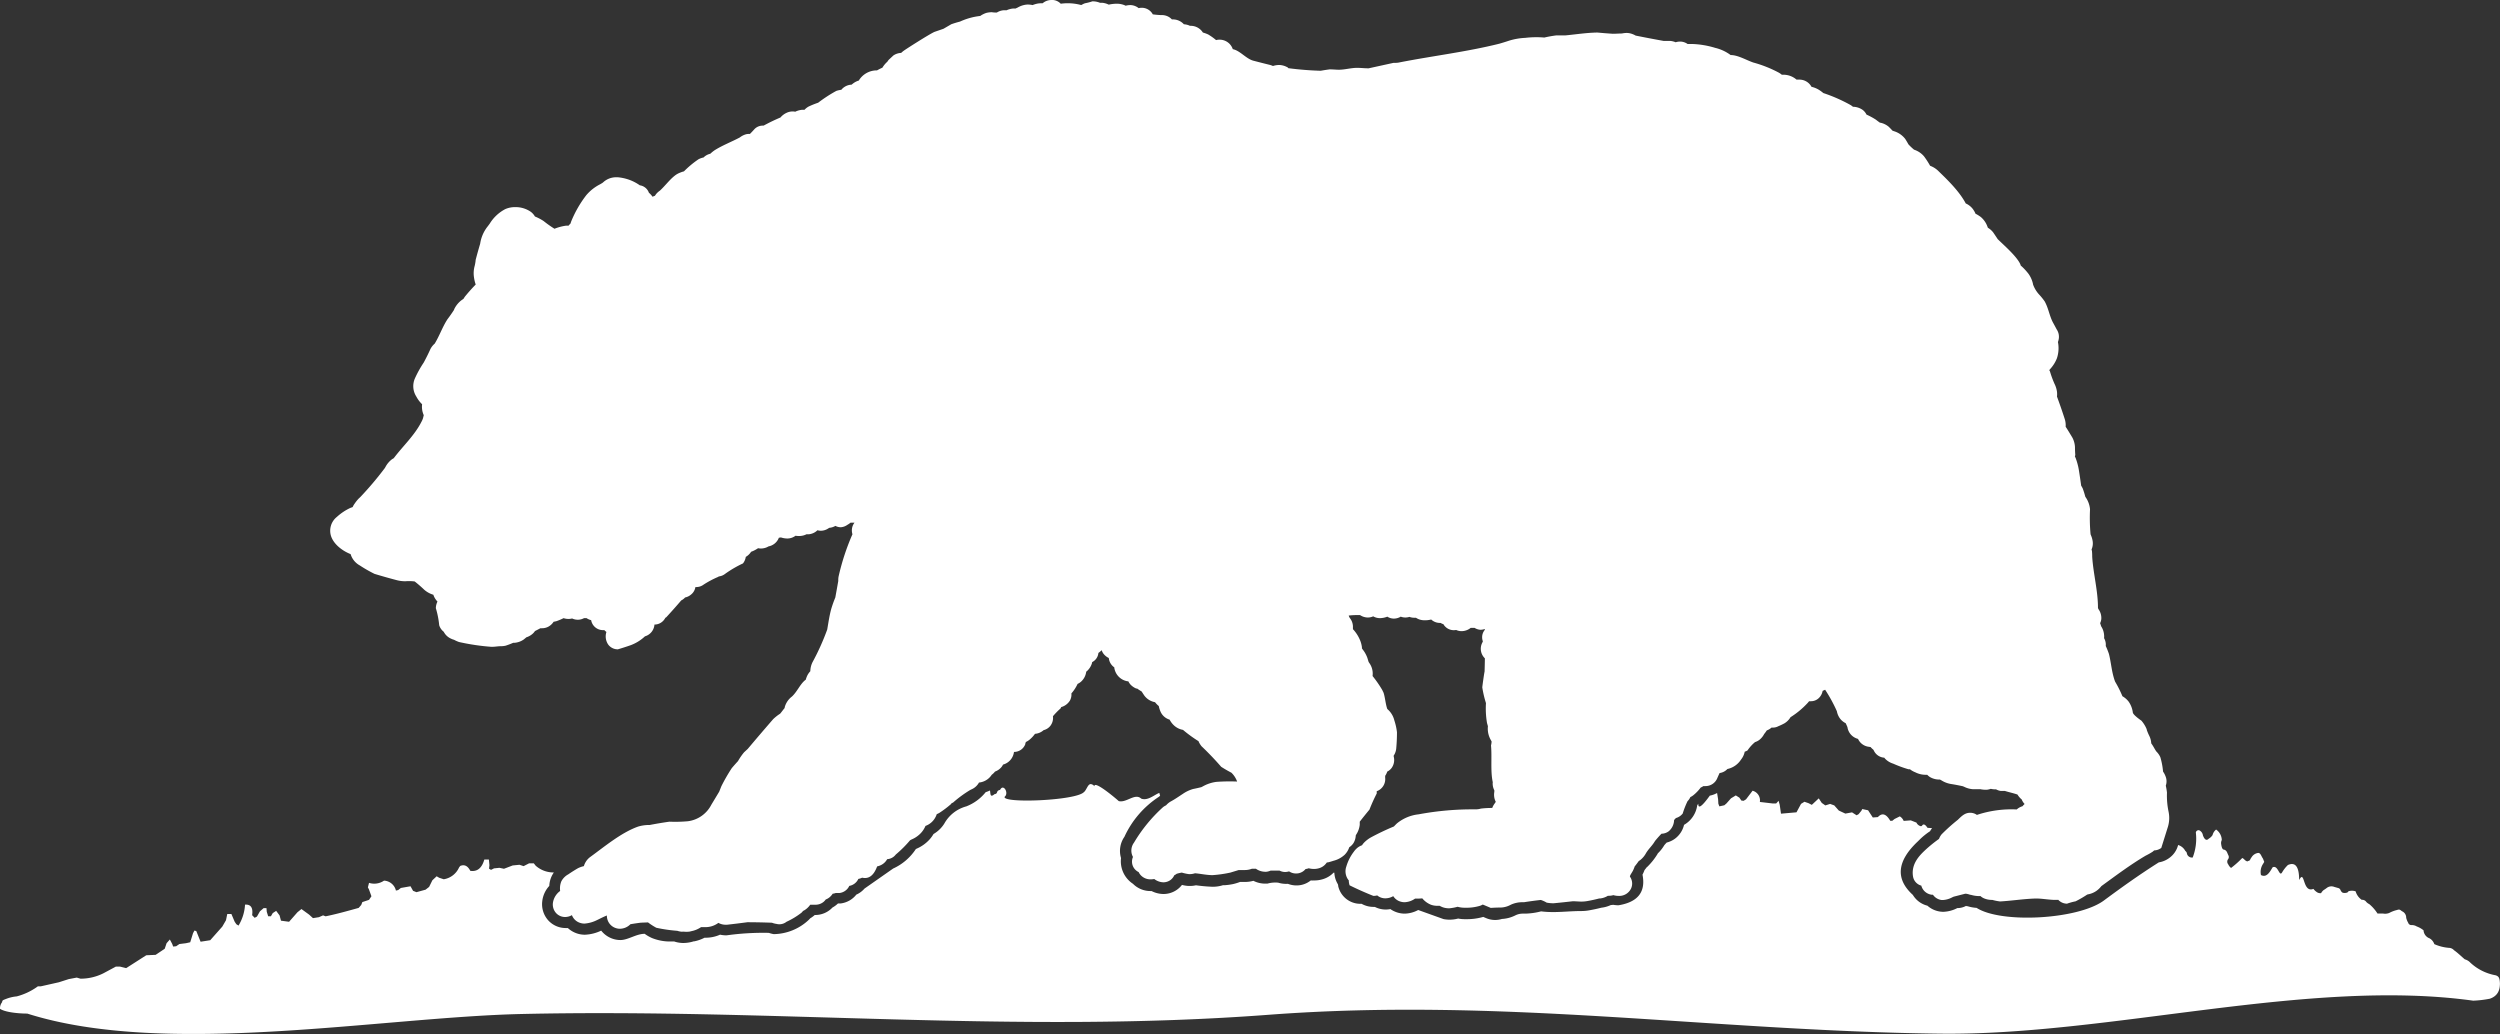 <svg id="svg576" xmlns="http://www.w3.org/2000/svg" viewBox="0 0 550.03 227.49"><rect x="0" y="0" width="550.03" height="227.49" fill="#333333" stroke="none"/><defs><style>.cls-1{fill:#fff;}</style></defs><title>bear-with-lawn-white</title><path class="cls-1" d="M550,216.1c-0.08-1-.27-1.29-0.91-1.52a11,11,0,0,1-5.81-3,2.66,2.66,0,0,0-1-.52c-0.8-.67-1.52-1.41-2.37-2a1.52,1.52,0,0,0-1.12-.52,9.91,9.91,0,0,1-3.21-.82,2.31,2.31,0,0,0-1.06-1.28,2,2,0,0,1-1.31-1.76,5.22,5.22,0,0,0-1.5-.85,2.05,2.05,0,0,0-1.19-.3,0.72,0.72,0,0,1-.69-0.52,3.78,3.78,0,0,1-.44-1.1,1.52,1.52,0,0,0-.75-1.34c-0.46-.2-0.59-0.63-1.22-0.37a7.15,7.15,0,0,0-1.78.67,2.46,2.46,0,0,1-1.34.12h-1.22a9,9,0,0,0-1.81-2.07,2.21,2.21,0,0,1-.66-0.49,1.09,1.09,0,0,0-1-.46,3.37,3.37,0,0,1-1.34-1.86,2.41,2.41,0,0,0-1.62,0c0,0.34-1,.49-1.37.21a1.48,1.48,0,0,1-.34-0.49,0.71,0.71,0,0,0-.53-0.46l-0.84-.24a1.68,1.68,0,0,0-1.59.18,7.82,7.82,0,0,1-.75.52,2.18,2.18,0,0,0-.56.67,1.32,1.32,0,0,1-1-.27,3,3,0,0,1-.69-0.67c-2.45,1-1.84-4.44-3.14-1.94q0-4.39-2.47-3.31a7.21,7.21,0,0,0-1.25,1.58c-0.67,1.21-.87-1.67-2.12-1.07-0.57.95-1.29,2.37-2.56,1.7a3.19,3.19,0,0,1,.44-2.43l0.28-.46-0.28-.73c-0.35-.46-0.5-1.21-1-1.25a2,2,0,0,0-1.53,1c-0.26.25-.28,0.83-0.78,0.76,0,0.22-.4.08-0.75-0.27a1.36,1.36,0,0,0-.5-0.37,20.54,20.54,0,0,1-2.46,2.19,2.06,2.06,0,0,1-.62-0.79,0.92,0.92,0,0,1-.09-1.06,0.81,0.81,0,0,0,.13-0.91c-0.28-.51-0.3-1.1-1-1.28-0.28,0-.48-0.39-0.59-1.16a1.48,1.48,0,0,1,.13-0.94,2.91,2.91,0,0,0-1.25-2.31,2.24,2.24,0,0,0-.78,1.22,2.56,2.56,0,0,1-.84.79c-0.47.5-.92,0.24-1.28-0.73a1.45,1.45,0,0,0-.84-1.13,0.62,0.62,0,0,0-.72.49,11.49,11.49,0,0,1-.69,5.51,1.13,1.13,0,0,1-1.28-.91,0.72,0.72,0,0,0-.34-0.52,2.64,2.64,0,0,0-1.59-1.32,5,5,0,0,1-1.9,2.82,5.22,5.22,0,0,1-2.34,1c-4.24,2.68-8.2,5.51-12.21,8.48-5.79,4.12-22.53,5-27.89,1.53a8.31,8.31,0,0,1-2-.37h-0.14l-0.18-.06a4,4,0,0,1-1.92.48,7.2,7.2,0,0,1-3.07.82,5.39,5.39,0,0,1-.76-0.06,5.27,5.27,0,0,1-2.75-1.29,5.19,5.19,0,0,1-3.2-2.37q-5.78-5.23,1-11.68l0.43-.42a14.61,14.61,0,0,1,2.35-1.91,6.2,6.2,0,0,1,.45-0.68l-1-.07-0.25-.33c-0.36-.45-0.69-0.52-0.91-0.21a0.33,0.33,0,0,1-.44.15,1.42,1.42,0,0,1-.84-0.76l-1.25-.49-1.56.12a2.1,2.1,0,0,0-.85-1l-1.16.58-0.5.4h-0.44q-1.34-2.32-2.72-.82l-1.12.09L411,178.27l-1.28-.27-0.19.37-0.62.76-0.44.24-1-.64L406,179l-1.44-.67-1-1.13-0.91-.33-1.06.33-0.78-.55-0.66-1-1.53,1.43-0.72-.37-0.9-.31-0.75.46-1,1.86-3.41.3-0.28-1.95-0.25-.88-0.53.58H390l-2.81-.33a2.19,2.19,0,0,0-1.6-2.47l-1.44,1.89-0.53.33-0.5-.06-0.44-.64L381.9,175l-1.06.64-1,1.13-0.47.4-1.09.24-0.22-.58-0.06-1-0.22-1.36a5.31,5.31,0,0,1-1.6.58q-2.6,3.6-2.53,1.78l-0.24.33a5.87,5.87,0,0,1-2.9,4.32,5.31,5.31,0,0,1-1.94,3,5.16,5.16,0,0,1-1.87.89,7.44,7.44,0,0,0-.55.61l-0.08.13a8.1,8.1,0,0,1-1.36,1.67v0.05a14.44,14.44,0,0,1-2.29,2.89l-0.14.11c-0.17.24-.34,0.44-0.47,0.61a8.65,8.65,0,0,1-.44,1q1.12,5.68-5.27,6.73a6.94,6.94,0,0,1-1.18-.1l-0.54.06a6.88,6.88,0,0,1-2.08.58h0c-0.93.24-1.81,0.42-2.69,0.58a9.89,9.89,0,0,1-1.71.15c-3,0-5.85.46-8.84,0.07a14.87,14.87,0,0,1-3.59.5H335a3.57,3.57,0,0,0-1.45.31l-0.11.05a7.42,7.42,0,0,1-3,.81,5,5,0,0,1-3.19-.07c-0.32-.12-0.62-0.25-0.92-0.38a13,13,0,0,1-3.83.5h-0.3a7.31,7.31,0,0,1-1.39-.14,7.47,7.47,0,0,1-1.89.25,6.91,6.91,0,0,1-1.33-.13l-5.57-2a6.5,6.5,0,0,1-3,.8,5.55,5.55,0,0,1-3.12-1,5.53,5.53,0,0,1-1,.1,5.29,5.29,0,0,1-2.42-.58h-0.28a5.37,5.37,0,0,1-2.63-.68H299.3a5,5,0,0,1-4.88-3.9,1.17,1.17,0,0,0-.08-0.42,5.39,5.39,0,0,1-.77-2.53H293.4a5.45,5.45,0,0,1-2.57,1.49,6.29,6.29,0,0,1-1.66.22,6.75,6.75,0,0,1-.79,0,5,5,0,0,1-2.13,1,5.22,5.22,0,0,1-2.9-.26,6,6,0,0,1-2.13-.25,6.37,6.37,0,0,0-2.38.21h-0.49a5.85,5.85,0,0,1-2.59-.62,7.15,7.15,0,0,1-1.94.25h-1a11.18,11.18,0,0,1-1.6.48,13.55,13.55,0,0,1-1.68.23h-0.45a7.61,7.61,0,0,1-2.28.35q-1.83-.07-3.65-0.32h-0.07a5.93,5.93,0,0,1-1.29.14h-0.35a7.35,7.35,0,0,1-1.4-.23,5.12,5.12,0,0,1-4.08,2,5.81,5.81,0,0,1-2.61-.65h-0.2a5.4,5.4,0,0,1-3.89-1.59,5.93,5.93,0,0,1-2.63-5.67,5.44,5.44,0,0,1,.75-4.68h0a20.92,20.92,0,0,1,7.6-8.81l0.25-.23a6,6,0,0,1-.17-0.61c-1,.33-2.55,1.83-4,1.25-1.37-1.28-3.25,1-4.94.55,0.31,0.23-5.47-4.8-5.35-3.25a1.12,1.12,0,0,0-.81-0.49h0c-0.66,0-.94,1.38-1.53,1.79-1.87,1.87-18,2.49-17.41,1,1-.76-0.25-3-1-1.52-1,.2-0.35.84-1.22,0.94-1,.85-0.87-0.05-1-0.81a6.24,6.24,0,0,1-.94.37,10.2,10.2,0,0,1-4.26,3.13,7.9,7.9,0,0,0-4.84,3.77,6.88,6.88,0,0,1-2.38,2.31,7.66,7.66,0,0,1-.91,1.24,8.31,8.31,0,0,1-2.84,2l-0.14.07a11.81,11.81,0,0,1-5,4.29l-6.3,4.41a5.17,5.17,0,0,1-1.8,1.33,5.21,5.21,0,0,1-3.43,1.94,5.57,5.57,0,0,1-.6,0l-0.3.27a5.6,5.6,0,0,1-.92.63,5.21,5.21,0,0,1-3.89,1.64h0a6.85,6.85,0,0,1-1,.73l-0.29.31a11.47,11.47,0,0,1-7.73,3.17,6.5,6.5,0,0,1-1.09-.28,58.76,58.76,0,0,0-9.32.55,6.79,6.79,0,0,1-1.41-.15,7.75,7.75,0,0,1-3.12.67H155a8.36,8.36,0,0,1-2.23.79h-0.13a7.8,7.8,0,0,1-2.26.37,6.38,6.38,0,0,1-1.85-.27l-0.18-.06h-0.68a10.67,10.67,0,0,1-4.2-.75,8.48,8.48,0,0,1-1.63-.94c-1.86,0-3.63,1.36-5.33,1.37a5.33,5.33,0,0,1-1.64-.26,5.42,5.42,0,0,1-2.6-1.81,9.17,9.17,0,0,1-3.57.9,5.47,5.47,0,0,1-1.69-.26,5.56,5.56,0,0,1-2.08-1.21h-0.49a5.17,5.17,0,0,1-3.82-1.69,5.33,5.33,0,0,1-1.32-4.18,5.92,5.92,0,0,1,1.55-3.4,5.68,5.68,0,0,1,.52-2.13,5.29,5.29,0,0,1,.49-0.83,5.9,5.9,0,0,1-4-1.48l-0.41-.52h-1.06l-1.19.61-0.91-.3-1.5.15-1.91.73-1-.21-1.19.12-0.66.33-0.44-.27,0.09-.76-0.12-1.25h-1q-0.81,2.85-3.09,2.49-0.84-1.65-2.22-1.07l-0.25.33a4.46,4.46,0,0,1-3.37,2.6l-1-.33-0.56-.33-0.94.88-0.72,1.46-0.78.61-2,.55-0.75-.3-0.56-1-2.12.37-0.59.46-0.5.12a2.84,2.84,0,0,0-2.62-2.19,3.79,3.79,0,0,1-3.3.49l-0.25,1,0.22,0.4,0.56,1.55-0.53.79-1.47.49-0.25.64-0.56.64c-2.42.67-4.86,1.36-7.27,1.85l-0.56-.21-0.91.4-1.31.21L68,201.22,66.32,200l-0.87.7-1.85,2.1-1.78-.24-0.31-1.16-0.75-1-0.75.49-0.41.7-0.6,0-0.31-1-0.06-.79H58l-0.81.7-0.66,1.16-0.5.27-0.56-.58q0.36-2.45-1.56-2.32a10,10,0,0,1-1.43,4.61L52,203.34l-0.37-.55-0.72-1.7H50l-0.28,1.37-0.81,1.4-2.66,3-2.12.33-0.94-2.34-0.41-.12-0.31.58-0.62,2-0.94.21-1.44.18-0.72.49-0.66.06-0.19-.55-0.53-1-0.72.82-0.41,1.22-2,1.34-2.06.09L27.76,213l-1.34-.33H25.48l-2.72,1.46a11.11,11.11,0,0,1-5.06,1.19l-0.81-.24-1.75.33-2.19.7L9,217H8.34a13.84,13.84,0,0,1-4.66,2.22,8.49,8.49,0,0,0-2.41.58c-0.71.27-.75,0.3-0.81,0.7A2.17,2.17,0,0,0,0,221.94C1,222.66,3.84,223,6,223c30.46,9.68,77.73.79,108.82,0.09,55.48-1.25,108.6,4.37,164.21.18,51.32-3.87,96.85,3.5,147.67,4.15,37.29,0.48,81.16-12.29,117.43-7.26a23.26,23.26,0,0,0,3.66-.43c1.67-.57,2.31-1.82,2.21-3.63-0.08-1,.1,1.81,0,0C549.92,215.1,550.1,217.91,550,216.1Z" transform="translate(0)"/><path class="cls-1" d="M150.3,205a3.86,3.86,0,0,1-1.12-.16l-0.16-.05a33.36,33.36,0,0,1-4.62-.67,13.71,13.71,0,0,1-1.83-1.18L141,203q-1.15.14-2.3,0.34a3.31,3.31,0,0,1-2.31,1,2.79,2.79,0,0,1-.87-0.14,2.84,2.84,0,0,1-1.87-1.87,3,3,0,0,1-.13-0.91c-0.73.28-1.44,0.66-2.15,1a7.45,7.45,0,0,1-2.77.78,3,3,0,0,1-.92-0.14,2.81,2.81,0,0,1-1.85-1.72,3,3,0,0,1-1.49.41,2.66,2.66,0,0,1-2-.87,2.82,2.82,0,0,1-.69-2.25,3.94,3.94,0,0,1,1.59-2.61,4.12,4.12,0,0,1,.26-2.11,3.72,3.72,0,0,1,1.52-1.54q1-.69,2.1-1.33a5.78,5.78,0,0,1,1.34-.48,3.82,3.82,0,0,1,1.38-2c3.17-2.3,6.87-5.4,10.55-6.7a8.5,8.5,0,0,1,2.15-.35h0.38q2.17-.42,4.35-0.73a30.87,30.87,0,0,0,4.11-.1,6.76,6.76,0,0,0,5.11-3.61l1.74-2.89L158.7,173a38.76,38.76,0,0,1,2.3-4q0.67-.79,1.37-1.55a13.33,13.33,0,0,1,1.34-1.94l0.81-.75q2.76-3.28,5.57-6.52a9.58,9.58,0,0,1,1.55-1.22c0.35-.41.66-0.86,1-1.26v-0.14a4.39,4.39,0,0,1,1.53-2.32l0.19-.17c1-1,1.55-2.29,2.49-3.23a4.47,4.47,0,0,1,.45-0.38v-0.07a7,7,0,0,1,.29-0.77,3.9,3.9,0,0,1,.69-1h0a4.71,4.71,0,0,1,.49-2A52.18,52.18,0,0,0,182,138.5c0.26-1.5.48-3.08,0.89-4.55q0.38-1.27.89-2.5,0.33-1.81.65-3.63a4.89,4.89,0,0,1,.06-0.94,50.75,50.75,0,0,1,3.06-9.34,2.87,2.87,0,0,1-.11-1.16A2.7,2.7,0,0,1,188,115h-0.88a4.05,4.05,0,0,1-.67.46A2.83,2.83,0,0,1,185,116a2.5,2.5,0,0,1-1.2-.3,3.21,3.21,0,0,1-1.36.43l-0.22.14a3,3,0,0,1-1.61.5,2.69,2.69,0,0,1-.76-0.11,3.13,3.13,0,0,1-1.95.89h-0.48a3.2,3.2,0,0,1-.57.23,3.74,3.74,0,0,1-1.07.15,4.63,4.63,0,0,1-.76-0.06,3,3,0,0,1-1.83.61,4.62,4.62,0,0,1-1.37-.24l-0.46.07a2.9,2.9,0,0,1-.54.9,3,3,0,0,1-1.73,1,3.23,3.23,0,0,1-.93.38,3.3,3.3,0,0,1-.75.09,2.88,2.88,0,0,1-.62-0.07l-0.28.18a6.71,6.71,0,0,1-1.26.61,3.4,3.4,0,0,1-1.17,1.12,3,3,0,0,1-.62,1.44,24.53,24.53,0,0,0-3.92,2.29,2.69,2.69,0,0,1-1.39.57l-0.16.11a20.67,20.67,0,0,0-3.2,1.7,2.67,2.67,0,0,1-1.6.53H153a2.63,2.63,0,0,1-1,1.68,2.84,2.84,0,0,1-1.27.61,2.77,2.77,0,0,1-.85.65q-1.61,1.88-3.29,3.7l-0.21.13a2.76,2.76,0,0,1-.48.67,2.64,2.64,0,0,1-1.91.81h0A2.91,2.91,0,0,1,141.9,140a9.33,9.33,0,0,1-3.14,1.95q-1.4.49-2.82,0.91a2.61,2.61,0,0,1-2.09-1,3.17,3.17,0,0,1-.43-2.82h0a3.15,3.15,0,0,1-.45-0.4h-0.31a2.88,2.88,0,0,1-1-.2,2.64,2.64,0,0,1-1.6-2,2.87,2.87,0,0,1-1-.44h-0.57a2.89,2.89,0,0,1-1.32.35h0a3.08,3.08,0,0,1-1.3-.28,2.88,2.88,0,0,1-.78.1A3.18,3.18,0,0,1,124,136h0a15.29,15.29,0,0,1-1.53.65,4.6,4.6,0,0,1-.66.14,3.24,3.24,0,0,1-1.25,1.13,2.92,2.92,0,0,1-1.32.3h-0.35q-0.59.32-1.19,0.62a3.09,3.09,0,0,1-.37.46,3.83,3.83,0,0,1-1.44.89h-0.05l-0.59.49a4.08,4.08,0,0,1-2.15.75h-0.2a17.06,17.06,0,0,1-1.63.62,4.17,4.17,0,0,1-1,.12c-0.75,0-1.31.14-2.12,0.14a48.72,48.72,0,0,1-7.16-1.06,7.26,7.26,0,0,1-1.15-.52H99.77a5,5,0,0,1-.82-0.36A3.25,3.25,0,0,1,97.63,139a2.93,2.93,0,0,1-1-1.44,19.66,19.66,0,0,0-.74-3.76,3.51,3.51,0,0,1,.36-1.45,3.94,3.94,0,0,1-.91-1.5,5.26,5.26,0,0,1-2-1.1,27.26,27.26,0,0,0-2.1-1.82,9.66,9.66,0,0,0-2-.05,7.19,7.19,0,0,1-2-.25q-2.43-.64-4.84-1.37a29.63,29.63,0,0,1-3.26-1.87,4.19,4.19,0,0,1-2-2.48c-1.72-.66-3.77-2.15-4.34-4.07a3.88,3.88,0,0,1,1.3-4.1,11.75,11.75,0,0,1,3-2l0.49-.18a3.71,3.71,0,0,1,.44-0.76,8.06,8.06,0,0,1,.94-1.16c0.12-.11.25-0.22,0.36-0.34A72.56,72.56,0,0,0,84.65,103l0.15-.25A5.1,5.1,0,0,1,86.3,101l0.33-.19c2-2.66,4.57-5,6.09-8A4.49,4.49,0,0,0,93.07,92l0.16-.66a4.52,4.52,0,0,1-.36-2.4,6.61,6.61,0,0,1-1.24-1.63l-0.13-.22a4.24,4.24,0,0,1-.23-3.8,23.62,23.62,0,0,1,1.94-3.5q0.8-1.47,1.49-3a4.07,4.07,0,0,1,.94-1.19c1.05-1.71,1.69-3.64,2.8-5.35q0.76-1,1.47-2.1V68.07a5.46,5.46,0,0,1,1.6-2l0.44-.31H102V65.69l0.28-.42q1.13-1.39,2.38-2.67a8.39,8.39,0,0,1-.38-1.6,6,6,0,0,1,.16-2.52,10,10,0,0,0,.2-1.13V57.22q0.47-1.81,1-3.59a8,8,0,0,1,1.64-3.8c0.16-.2.31-0.41,0.47-0.63A8.79,8.79,0,0,1,111.18,46a5.33,5.33,0,0,1,2.16-.43,5.82,5.82,0,0,1,3.48,1.06,3.39,3.39,0,0,1,.87,1,11.22,11.22,0,0,1,1.91,1,23.9,23.9,0,0,0,2.4,1.7l0.22-.09a10.82,10.82,0,0,1,2.32-.59l0.55,0a6.11,6.11,0,0,1,.45-0.5,3,3,0,0,1,.13-0.43A24.69,24.69,0,0,1,129,42.93a9.77,9.77,0,0,1,3-2.37l0.48-.28a2.23,2.23,0,0,0,.26-0.2,4.18,4.18,0,0,1,2.8-1.08h0.39a10.37,10.37,0,0,1,2.61.59,10.1,10.1,0,0,1,2.23,1.18h0a2.5,2.5,0,0,1,2,1.64,4.43,4.43,0,0,1,.8.88,5.14,5.14,0,0,1,.53-0.22,3.08,3.08,0,0,1,.3-0.43,4,4,0,0,1,.8-0.71h0c1.09-1,2.07-2.34,3.23-3.26a4.59,4.59,0,0,1,1.24-.7,6.06,6.06,0,0,1,.81-0.27,21.29,21.29,0,0,1,3.2-2.66,3.92,3.92,0,0,1,1.11-.39,3,3,0,0,1,1.48-.82,8.23,8.23,0,0,1,.92-0.75c1.72-1.1,3.77-1.87,5.58-2.84h0a3.94,3.94,0,0,1,1.41-.71,3.09,3.09,0,0,1,.64-0.07H165q0.51-.51,1-1.06a2.5,2.5,0,0,1,1.8-.76H168q1.83-1,3.71-1.79a3.89,3.89,0,0,1,1.29-1,3.14,3.14,0,0,1,1.38-.33,2.93,2.93,0,0,1,.58.06,4.33,4.33,0,0,1,1.47-.42H177a3.58,3.58,0,0,1,.89-0.71A19.09,19.09,0,0,1,180,22.6a31.39,31.39,0,0,1,4-2.6,5.31,5.31,0,0,1,1.1-.24,2.9,2.9,0,0,1,.74-0.66,3,3,0,0,1,1.53-.47A4.17,4.17,0,0,1,189,17.7V17.63a4.63,4.63,0,0,1,3.69-2.14h0.26a13.29,13.29,0,0,1,1.19-.6h0a5.38,5.38,0,0,1,1.09-1.31,2.84,2.84,0,0,1,.33-0.45l1-.93a3.32,3.32,0,0,1,1.7-.56h0c0.18-.16.36-0.32,0.55-0.46,0.5-.37,5.46-3.55,6.77-4.16l2-.69,1.72-1q0.94-.33,1.91-0.58a14.57,14.57,0,0,1,4.37-1.23h0.07A5.17,5.17,0,0,1,217,2.84a5,5,0,0,1,1.21-.15,6.78,6.78,0,0,0,1.11.07,3.32,3.32,0,0,1,1.47-.5h0.68A3.43,3.43,0,0,1,222.2,2a3.32,3.32,0,0,1,.93-0.13h0.31l0.48-.22A4.83,4.83,0,0,1,226,1h0.15a5.23,5.23,0,0,1,1,.11h0.05A6.41,6.41,0,0,1,228,.85a4.45,4.45,0,0,1,1-.13h0.39A3,3,0,0,1,231.31,0h0.39a2.66,2.66,0,0,1,1.68.82,11.25,11.25,0,0,1,4.42.27h0.15a3.58,3.58,0,0,1,.76-0.37A11.52,11.52,0,0,0,240.32.3h0.26A4.14,4.14,0,0,1,242,.61h0.46a4,4,0,0,1,1.45.4H244a7.88,7.88,0,0,1,1.67-.19,4.43,4.43,0,0,1,2,.44,3.71,3.71,0,0,1,1-.14h0.15a3.06,3.06,0,0,1,1.7.67,2.84,2.84,0,0,1,.69-0.08,2.77,2.77,0,0,1,2.42,1.45c0.62,0.08,1.24.14,1.86,0.16a3,3,0,0,1,2.34.95H258a3.21,3.21,0,0,1,1,.14,3.29,3.29,0,0,1,1.47.93,3.55,3.55,0,0,1,.94.18,2.92,2.92,0,0,1,.39.16H262a3.16,3.16,0,0,1,2.65,1.48,7.82,7.82,0,0,1,1.16.42,12.67,12.67,0,0,1,1.73,1.23h0.06a2.64,2.64,0,0,1,.63-0.08h0.11a3.05,3.05,0,0,1,2.89,2.09c1.61,0.3,3,2.21,4.66,2.57q1.79,0.47,3.59.91a5.67,5.67,0,0,1,.59.22,4.43,4.43,0,0,1,1.31-.22h0.16a4,4,0,0,1,1.82.57L283.45,15a70.16,70.16,0,0,0,7.11.57q1-.18,2-0.31c0.67,0,1.34.08,2,.08,1.37,0,2.68-.42,4.05-0.41,0.84,0,1.67.11,2.51,0.1l5.47-1.2h0.45a4,4,0,0,0,.91-0.11c7.24-1.42,14.8-2.32,21.94-4.11,0.69-.2,1.41-0.42,2.09-0.65a14.27,14.27,0,0,1,3.59-.63,21.16,21.16,0,0,1,4.2-.07q1.29-.3,2.61-0.47h2c2.35-.22,4.71-0.6,7.08-0.63q1.69,0.16,3.38.27c0.68,0,1.37-.06,2-0.06a5.09,5.09,0,0,1,1-.12,3.53,3.53,0,0,1,.62.05,4.39,4.39,0,0,1,1.4.53h0Q363,8.46,366,9h1.43a4.06,4.06,0,0,1,1.24.3,2.92,2.92,0,0,1,.93-0.15h0.19a2.9,2.9,0,0,1,1.5.53h1.07a19.61,19.61,0,0,1,5,.85,9.33,9.33,0,0,1,3.4,1.58c1.62,0,3.44,1.12,5,1.65A26.74,26.74,0,0,1,391.39,16a5.85,5.85,0,0,1,.55.37L392,16.44h0.26a4.42,4.42,0,0,1,3,1.08h0.54a3,3,0,0,1,2.75,1.58,5.52,5.52,0,0,1,1.6.64q0.54,0.34,1,.73a35,35,0,0,1,6.09,2.69l0.44,0.33h0a3.8,3.8,0,0,1,2.17.72,2.83,2.83,0,0,1,.8,1,15.88,15.88,0,0,1,2.07,1.12q0.44,0.35.9,0.67h0.1a4.21,4.21,0,0,1,1.8.87q0.44,0.42.84,0.87l0.35,0.13a4.93,4.93,0,0,1,2.48,1.72q0.36,0.58.69,1.17a12.67,12.67,0,0,0,1.22,1.16L421.31,33a4.81,4.81,0,0,1,2,1.4,18.51,18.51,0,0,1,1.33,2.06l0.18,0.08a5.17,5.17,0,0,1,1.78,1.22c2.07,2,4.53,4.42,5.89,7A4,4,0,0,1,434.06,46a5.49,5.49,0,0,1,.54.92V47a8.22,8.22,0,0,1,1.21.75,5,5,0,0,1,1.47,2.16l0.08,0.2a4.28,4.28,0,0,1,1.15,1q0.5,0.73,1,1.49c1.35,1.35,4.2,3.77,5,5.57a1.42,1.42,0,0,0,.1.29,3.43,3.43,0,0,1,.33.28,13.24,13.24,0,0,1,1.33,1.47,6,6,0,0,1,1,2.22,1.37,1.37,0,0,0,.11.38,6.61,6.61,0,0,0,1.26,2,13,13,0,0,1,1.22,1.51c0.83,1.51,1,3,1.75,4.51q0.45,0.82.89,1.65a2.91,2.91,0,0,1,.4,2.34,3.16,3.16,0,0,1-.13.43h0a7,7,0,0,1-.22,3.56A7.47,7.47,0,0,1,451.23,81l-0.37.43L451,81.67a22.9,22.9,0,0,0,1,2.74,5.7,5.7,0,0,1,.56,1.77,4.82,4.82,0,0,1,0,1.07h0q0.9,2.44,1.7,4.92a4.55,4.55,0,0,1,.21,1.72h0c0.52,0.78,1,1.6,1.49,2.41a5.07,5.07,0,0,1,.56,2.06q0,0.87.07,1.73a2.93,2.93,0,0,1-.09.32,5,5,0,0,1,.21.48,14.07,14.07,0,0,1,.64,2.38q0.29,1.79.53,3.58h0a6.33,6.33,0,0,1,.35.63,18.49,18.49,0,0,1,.56,1.8L459,109.6a5.5,5.5,0,0,1,.83,2.45,39.58,39.58,0,0,0,.12,5.5l0.08,0.2a5.34,5.34,0,0,1,.39,1.38,3.25,3.25,0,0,1-.24,1.72,0.52,0.52,0,0,0,.07.31,12.15,12.15,0,0,1,.06,1.31c0.23,3.76,1.28,7.51,1.27,11.31l0.09,0.2V134a3.3,3.3,0,0,1,.64,2.22,3,3,0,0,1-.26.89c0.09,0.23.16,0.46,0.22,0.66l0.06,0.11a3.93,3.93,0,0,1,.59,1.78,3,3,0,0,1,0,.73l0.08,0.16a2.88,2.88,0,0,1,.29,1.57,17.11,17.11,0,0,1,.7,1.75c0.51,2,.6,4.1,1.36,6.1a25.1,25.1,0,0,1,1.61,3.21h0a4.65,4.65,0,0,1,1.37,1.19,5.31,5.31,0,0,1,.91,2.34c0,0.57,1.88,1.83,1.89,1.84a6.75,6.75,0,0,1,1.18,1.92v0.1a11,11,0,0,0,.53,1.27,4.19,4.19,0,0,1,.46,1.71c0.42,0.55.71,1.19,1.1,1.76h0a4.3,4.3,0,0,1,.9,1.28,16.17,16.17,0,0,1,.6,3.17,4.48,4.48,0,0,1,.53,1,2.91,2.91,0,0,1,.07,2.1h0a12.44,12.44,0,0,1,.26,1.53,17.22,17.22,0,0,0,.36,4.24,6.73,6.73,0,0,1-.24,3.55l-1.37,4.37a2.75,2.75,0,0,1-1.66.55h0.09l-0.32.28a14,14,0,0,1-1.54.87c-3.39,2-6.58,4.4-9.77,6.72a0.46,0.46,0,0,1-.08.11,5.27,5.27,0,0,1-1,.93,4.7,4.7,0,0,1-1.8.75l-0.21.05a23.66,23.66,0,0,1-2.56,1.49h0a13.71,13.71,0,0,0-1.89.52,2.65,2.65,0,0,1-1.93-.85c-1.62.11-3.26-.28-4.88-0.29-2.63.07-5.3,0.5-7.93,0.65a11.4,11.4,0,0,1-1.69-.34h-0.16a4.45,4.45,0,0,1-1.76-.38,3,3,0,0,1-.69-0.46h-0.35a6.65,6.65,0,0,1-1.77-.28h-0.14a4.17,4.17,0,0,0-.94-0.24h-0.16l-2.54.65-0.29.13a5,5,0,0,1-2,.6h-0.4a2.73,2.73,0,0,1-1.87-1.16H425a2.72,2.72,0,0,1-2.29-2,2.5,2.5,0,0,1-1.82-2c-0.47-2.83,1.52-4.72,2.71-5.85a31.06,31.06,0,0,1,3-2.43,3.75,3.75,0,0,1,.57-1,39.84,39.84,0,0,1,3.57-3.2c0.89-.87,1.58-1.55,2.73-1.55a2.56,2.56,0,0,1,1.14.27,2.67,2.67,0,0,1,.33.2,24.19,24.19,0,0,1,8.76-1.2,3.26,3.26,0,0,1,1.28-.71h0a3.37,3.37,0,0,1,.46-0.49,3,3,0,0,1-.64-1,4.09,4.09,0,0,1-.93-1.08c-0.9-.31-1.9-0.52-2.8-0.8h-0.92a3,3,0,0,1-1-.35H438.9a3.33,3.33,0,0,1-.89-0.11,3.93,3.93,0,0,1-.86.2h-0.4a5.23,5.23,0,0,1-1-.11h-1.6a5.08,5.08,0,0,1-2-.53l-0.31-.13q-1.19-.26-2.39-0.46a5.67,5.67,0,0,1-2.29-.82l-0.35-.19h-0.09a4,4,0,0,1-2.17-.59,3.26,3.26,0,0,1-.54-0.46,3.72,3.72,0,0,1-.49,0,5,5,0,0,1-2.12-.54l-0.12-.05a4.42,4.42,0,0,1-1.06-.62H419.9a26.13,26.13,0,0,1-3.38-1.24,4.14,4.14,0,0,1-1.79-1.1l-0.17-.21a2.72,2.72,0,0,1-2.28-1.54l-0.12-.22a4,4,0,0,1-.61-0.58l-0.4-.06a3,3,0,0,1-2.36-1.73h0a3.51,3.51,0,0,1-.43-0.15,3.12,3.12,0,0,1-1.9-2.44q-0.18-.44-0.39-0.87a3.44,3.44,0,0,1-1.58-1.57,3.93,3.93,0,0,1-.36-1.07,33,33,0,0,0-2.58-4.72L401,152a2.86,2.86,0,0,1-.89,1.63,2.5,2.5,0,0,1-1.68.65,2.57,2.57,0,0,1-.41,0l-0.25.31a18.55,18.55,0,0,1-3.83,3.2,3.94,3.94,0,0,1-1.34,1.35,13.54,13.54,0,0,1-1.33.63,2.5,2.5,0,0,1-1.21.31h-0.31a3.06,3.06,0,0,1-.69.47l-0.35.16a8.14,8.14,0,0,1-.58.79h0a3.85,3.85,0,0,1-1,1.24,3,3,0,0,1-1,.53,8.81,8.81,0,0,0-1.66,1.84,3.12,3.12,0,0,1-.61.27,4,4,0,0,1-.81,1.73,4.74,4.74,0,0,1-3,2.08,2.88,2.88,0,0,1-1.72.89c-0.17.35-.32,0.7-0.48,1.06a2.8,2.8,0,0,1-2.6,1.81,3,3,0,0,1-.49,0,3.72,3.72,0,0,1-.59.33,9.34,9.34,0,0,1-1.65,1.71,3.75,3.75,0,0,1-.62.38,3.2,3.2,0,0,1-.47.74l-0.15.16a18.43,18.43,0,0,0-1.06,2.71,2.88,2.88,0,0,1-1.5,1l-0.4.43a3.32,3.32,0,0,1-1.17,2.47,2.75,2.75,0,0,1-1.61.55q-0.74.77-1.41,1.59l-0.1.16c-0.53.89-1.35,1.61-1.89,2.53a4.86,4.86,0,0,1-1.19,1.45c-0.15.12-.29,0.21-0.41,0.29q-0.43.61-.9,1.19a1.39,1.39,0,0,1-.06.19,7,7,0,0,1-.36.82l-0.53.88-0.1.32a2.67,2.67,0,0,1,.25.42,2.61,2.61,0,0,1,0,2.24,2.87,2.87,0,0,1-2.71,1.6,4.32,4.32,0,0,1-1.18-.17,3,3,0,0,1-.9.14h-0.29a4.17,4.17,0,0,1-1.78.6h-0.16c-0.9.23-1.76,0.42-2.62,0.57a7.37,7.37,0,0,1-1.28.11c-0.64,0-1.28-.08-1.92-0.07q-2.09.24-4.19,0.44a7.84,7.84,0,0,1-1.52-.14A6.46,6.46,0,0,0,339,198q-1.86.21-3.71,0.5h-0.51a6,6,0,0,0-2.34.53l-0.14.07a4.85,4.85,0,0,1-2.13.57q-1.09,0-2.18.08l-1.76-.74a3.67,3.67,0,0,1-.62.28,10.43,10.43,0,0,1-3.25.42h-0.18a5.53,5.53,0,0,1-1.45-.2h-0.07a10.56,10.56,0,0,1-1.83.33,4.44,4.44,0,0,1-.85-0.08,3.82,3.82,0,0,1-1.23-.47h-0.47a4.16,4.16,0,0,1-1.43-.23,4.81,4.81,0,0,1-1.93-1.41,11.63,11.63,0,0,1-1.58.05,4.3,4.3,0,0,1-2.32.8,3,3,0,0,1-.8-0.11,2.83,2.83,0,0,1-1.69-1.23,3.39,3.39,0,0,1-1.67.48A2.75,2.75,0,0,1,303,197a3,3,0,0,1-.63.1h-0.23q-2.65-1.05-5.21-2.32a2.5,2.5,0,0,1-.09-0.31,3.76,3.76,0,0,1-.09-0.78l-0.14-.16a3.16,3.16,0,0,1-.4-2.89,10,10,0,0,1,1.58-3.16l0.06-.08a4.38,4.38,0,0,1,.87-0.93,3.4,3.4,0,0,1,.94-0.5,3.89,3.89,0,0,1,.49-0.62,7,7,0,0,1,1.39-1.07,55.69,55.69,0,0,1,5.14-2.45q0.32-.35.66-0.67a9.07,9.07,0,0,1,4.78-2,64.75,64.75,0,0,1,12.6-1.09,4.37,4.37,0,0,0,1.1-.17,20.31,20.31,0,0,1,2.49-.14,3.9,3.9,0,0,1,.5-0.93l0.28-.41a3.46,3.46,0,0,1-.32-2.2v-0.35a3.15,3.15,0,0,1-.36-1.33,2.55,2.55,0,0,1,0-.3,0.4,0.4,0,0,0,0-.23c-0.51-2.38-.13-5.55-0.37-8a4.23,4.23,0,0,0,.13-0.88l-0.15-.28a5,5,0,0,1-.66-2,4.81,4.81,0,0,1,0-1.07l-0.2-.71a19,19,0,0,1-.23-4.38,23,23,0,0,1-.81-3.46c0-.12.34-2.69,0.51-3.51,0-.13.06-2.1,0.06-2.88a2.91,2.91,0,0,1-.55-3.48l0.11-.25a2.63,2.63,0,0,1-.16-0.91,2.49,2.49,0,0,1,.58-1.61v-0.21a2.82,2.82,0,0,1-1,.18h0.06a2.72,2.72,0,0,1-1.3-.42h-0.86a3.2,3.2,0,0,1-2,.72,2.84,2.84,0,0,1-1.2-.26,2.75,2.75,0,0,1-.53.05,2.64,2.64,0,0,1-2-.93,2.73,2.73,0,0,1-.27-0.39,2.58,2.58,0,0,1-.62-0.28h-0.13a2.82,2.82,0,0,1-1.94-.75,5.54,5.54,0,0,1-1.39.17,3.62,3.62,0,0,1-1.11-.15,3.45,3.45,0,0,1-.86-0.41,2.56,2.56,0,0,1-.42,0,2.8,2.8,0,0,1-1-.19,3.15,3.15,0,0,1-.92.14,2.78,2.78,0,0,1-1-.19h0a3,3,0,0,1-1.51.43,2.64,2.64,0,0,1-1.44-.43,4.55,4.55,0,0,1-1.6.33,2.92,2.92,0,0,1-1.51-.4h0a2.74,2.74,0,0,1-1.17.26,3.11,3.11,0,0,1-1.57-.44l-0.15-.09a17,17,0,0,0-2.5.1l0.12,0.33L297,136a3.11,3.11,0,0,1,.66,2.11,2.93,2.93,0,0,1,0,.32h0l0.11,0.11a8.13,8.13,0,0,1,1.54,2.52,6.32,6.32,0,0,1,.33,1.33v0.26l0.19,0.27a6.62,6.62,0,0,1,1,1.8l0.28,0.91,0.12,0.19a4,4,0,0,1,.75,2.91,25.44,25.44,0,0,1,2.18,3.16,0.83,0.83,0,0,0,.12.26c0.39,0.67.53,2.72,0.94,3.83l0.19,0.18a4.71,4.71,0,0,1,1.36,2.33,13.31,13.31,0,0,1,.58,2.61q0,1.72-.15,3.43a3.53,3.53,0,0,1-.36,1.36,3,3,0,0,1-.21.35v0.19a3,3,0,0,1-.42,2.48,2.67,2.67,0,0,1-1,.85,3.55,3.55,0,0,1-.46.94h0a3.46,3.46,0,0,1,0,.38,2.83,2.83,0,0,1-1.86,3,3,3,0,0,1,0,.51,36.47,36.47,0,0,0-1.59,3.53q-1.09,1.31-2.14,2.66v0.67a4.88,4.88,0,0,1-.73,2.09,2.49,2.49,0,0,0-.15.28,3.44,3.44,0,0,1-.52,1.7,3.17,3.17,0,0,1-.91.89,4.16,4.16,0,0,1-1,1.64,5.68,5.68,0,0,1-2.46,1.33q-0.61.2-1.24,0.36h-0.21l-0.17.21a3,3,0,0,1-1.68,1.1,3.8,3.8,0,0,1-1,.13,4.73,4.73,0,0,1-1.16-.15,3.21,3.21,0,0,1-.69.17,2.67,2.67,0,0,1-1.55.93,3.25,3.25,0,0,1-.53.05,2.76,2.76,0,0,1-1.55-.47,3,3,0,0,1-.89.14,2.69,2.69,0,0,1-1.19-.3h-2a3,3,0,0,1-.94.25h-0.28a3.61,3.61,0,0,1-2-.67h-0.87a4.38,4.38,0,0,1-1.65.29h-1.26l-1.84.56a27,27,0,0,1-3.9.56c-1.3,0-2.58-.3-3.87-0.41a3.87,3.87,0,0,1-1.13.19h-0.2a9.63,9.63,0,0,1-1.57-.34,8.63,8.63,0,0,0-1.13.26,3.64,3.64,0,0,1-.54.34,2.58,2.58,0,0,1-1.8,1.47,2.78,2.78,0,0,1-.6.07,3.46,3.46,0,0,1-2-.73,4.26,4.26,0,0,1-.79.08,2.93,2.93,0,0,1-2.11-.84,2.72,2.72,0,0,1-.53-0.76,2.6,2.6,0,0,1-1.18-1.13,2.56,2.56,0,0,1-.07-2.2l-0.05-.09a2.94,2.94,0,0,1,.28-3.07,33.68,33.68,0,0,1,6.4-7.81,3.38,3.38,0,0,1,.65-0.39,3.86,3.86,0,0,1,1.11-.89c0.87-.47,1.72-1.07,2.55-1.61a7.74,7.74,0,0,1,2.28-1.09q0.91-.18,1.8-0.4l0.34-.17a8.19,8.19,0,0,1,3-1,41.29,41.29,0,0,1,4.55-.07,5.09,5.09,0,0,0-1.25-1.94q-1.15-.6-2.25-1.3-2.06-2.37-4.33-4.53a5.5,5.5,0,0,1-.63-1v-0.09a29.39,29.39,0,0,1-3.45-2.51h0a3.89,3.89,0,0,1-2-1,4.63,4.63,0,0,1-.94-1.25,3.16,3.16,0,0,1-2.06-1.91,5.94,5.94,0,0,1-.31-1v-0.07h0a5.32,5.32,0,0,1-.84-0.86,3.75,3.75,0,0,1-2.32-1.41q-0.32-.46-0.62-0.94-0.52-.31-1-0.65H250a3.75,3.75,0,0,1-1.28-.88,3.4,3.4,0,0,1-.49-0.73H248a3.54,3.54,0,0,1-2.86-3.11h-0.06a2.81,2.81,0,0,1-1.13-2,3.23,3.23,0,0,1-1.12-.88,2.4,2.4,0,0,1-.44-0.84,8,8,0,0,1-.73.61,2.5,2.5,0,0,1-1.35,2l-0.06.15v0.08a3.83,3.83,0,0,1-1.11,1.76l-0.16.13a3.48,3.48,0,0,1-1.2,2.25,3.42,3.42,0,0,1-.7.44,8.56,8.56,0,0,1-1.36,2.09,2.68,2.68,0,0,1-.35,1.61,3.29,3.29,0,0,1-1.9,1.4h0a3.18,3.18,0,0,1-.13.29,16.29,16.29,0,0,0-1.68,1.72,2.84,2.84,0,0,1-.53,2.06,2.68,2.68,0,0,1-1.52,1,3.2,3.2,0,0,1-1.9.81l-0.08.11a6.84,6.84,0,0,1-1,1.08,3.81,3.81,0,0,1-.93.61,2.84,2.84,0,0,1-.12.35v0.12a2.63,2.63,0,0,1-2.38,1.71h-0.11a3.3,3.3,0,0,1-2.41,2.79,2.88,2.88,0,0,1-.34.54,3.35,3.35,0,0,1-1.43,1,3.59,3.59,0,0,1-.72.7,3.75,3.75,0,0,1-2.8,1.71,3.42,3.42,0,0,1-1.63,1.49l-0.31.15a25.52,25.52,0,0,0-3.76,2.76l-0.39.18v0.1a22.47,22.47,0,0,1-2.64,2,4,4,0,0,1-.56.27,4.18,4.18,0,0,1-.41.89,4,4,0,0,1-2.07,1.7,5.29,5.29,0,0,1-.94,1.49,5.87,5.87,0,0,1-2,1.44,3.26,3.26,0,0,0-.47.25,25.42,25.42,0,0,1-3.12,3.11h0a2.75,2.75,0,0,1-.42.44,2.63,2.63,0,0,1-1.48.59,3.16,3.16,0,0,1-1.75,1.46,2.53,2.53,0,0,1-.46.13q-1.1,3-3.3,2.48a3,3,0,0,1-.83.27,2.73,2.73,0,0,1-2,1.54,2.78,2.78,0,0,1-.29.49,2.74,2.74,0,0,1-1.84,1.07h-0.84a3.28,3.28,0,0,1-.68.16,3.42,3.42,0,0,1-.65.75,3,3,0,0,1-.88.52,2.64,2.64,0,0,1-.51.55,2.77,2.77,0,0,1-1.8.6h-1.1a4.27,4.27,0,0,1-1.46,1.32h-0.08a4.07,4.07,0,0,1-.39.44,16.92,16.92,0,0,1-3.3,2,2.5,2.5,0,0,1-1.55.54h0a2.52,2.52,0,0,1-.64-0.08,4.41,4.41,0,0,1-1-.26q-2.69-.1-5.39-0.11-2.24.3-4.48,0.55h-0.18a3.26,3.26,0,0,1-1.74-.41l-0.12.09a4.7,4.7,0,0,1-2.82.85h-0.87a5.74,5.74,0,0,1-2.19.9l-0.25.07a5.29,5.29,0,0,1-1.55,0C149.92,205,150.81,205.07,150.3,205Z" transform="translate(0)"/></svg>